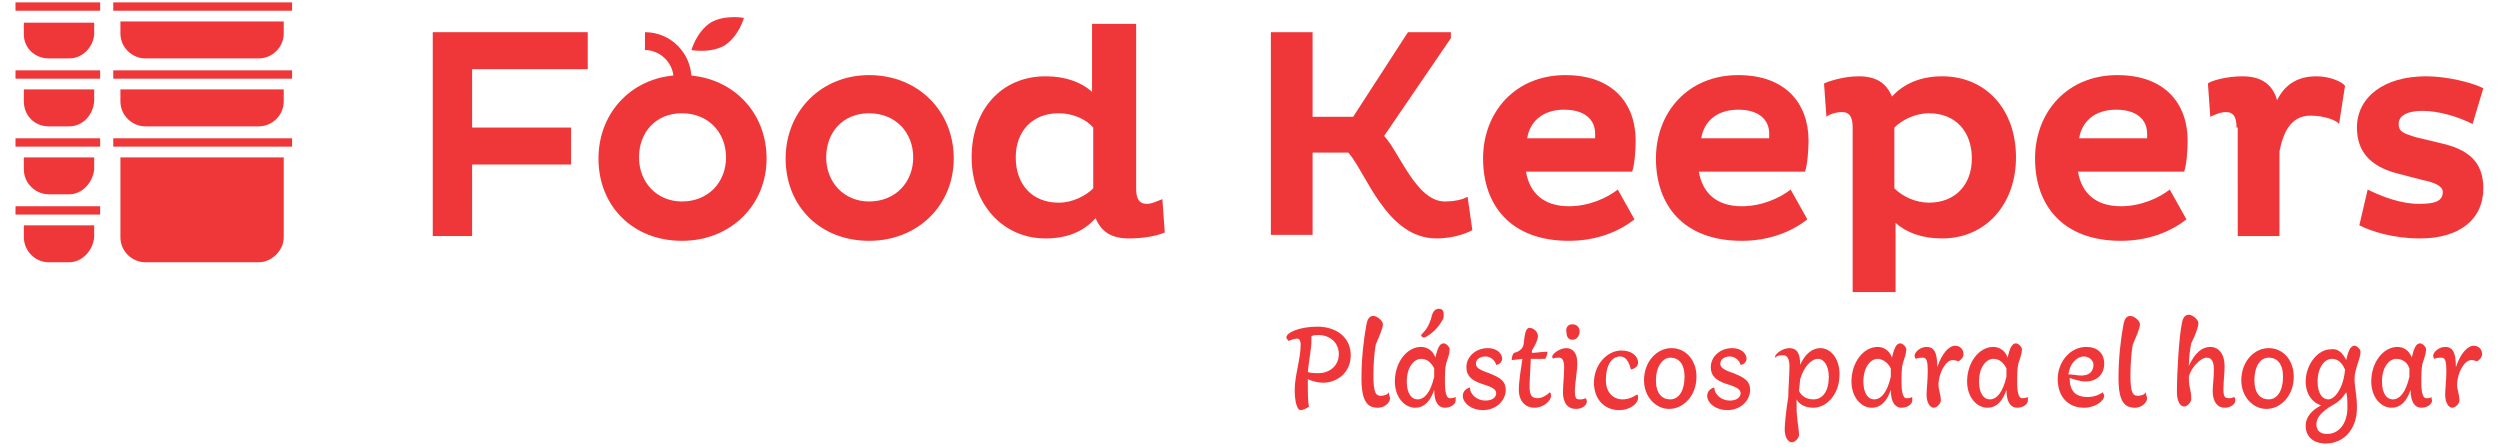 <?xml version="1.0" encoding="utf-8"?>
<!-- Generator: Adobe Illustrator 24.1.0, SVG Export Plug-In . SVG Version: 6.00 Build 0)  -->
<svg version="1.1" id="Layer_1" xmlns="http://www.w3.org/2000/svg" xmlns:xlink="http://www.w3.org/1999/xlink" x="0px" y="0px"
	 viewBox="0 0 209.7 37.5" style="enable-background:new 0 0 209.7 37.5;" xml:space="preserve">
<style type="text/css">
	.st0{fill:#EF3739;}
</style>
<g>
	<g>
		<path class="st0" d="M107.9,28.3c0-0.4,1.1-0.9,2.6-0.9c1.6,0,2.8,0.9,2.8,2.4c0,1.5-1.2,2.3-2.3,2.3c-0.6,0-1.1-0.2-1.3-0.3
			c0,0.9,0,2,0.1,2.3c-0.1,0.1-0.5,0.3-0.7,0.3c-0.3,0-0.5-0.7-0.5-1.7c0-1.2,0.5-2.6,0.5-3.8c0-0.3-0.1-0.5-0.3-0.5
			c-0.2,0-0.5,0.1-0.7,0.2C108,28.5,107.9,28.4,107.9,28.3z M110.6,31.3c0.9,0,1.7-0.6,1.7-1.6c0-1-0.8-1.6-1.7-1.6
			c-0.2,0-0.4,0-0.6,0.1c0,0.1,0,0.2,0,0.4c0,0.7-0.2,1.5-0.3,2.6C109.9,31.3,110.3,31.3,110.6,31.3z"/>
		<path class="st0" d="M116.6,33.4c0,0.4-0.5,0.8-1,0.8c-0.9,0-1.4-0.5-1.4-2.5c0-1.7,0.2-3.3,0.4-4.4c0.1-0.6,0.3-0.8,0.6-0.8
			c0.3,0,0.8,0.4,0.8,0.7c0,0.3-0.3,1-0.6,1.7c-0.1,0.5-0.2,1.5-0.2,2.6c0,1.4,0.2,1.7,0.6,1.7c0.3,0,0.6-0.1,0.7-0.3
			C116.5,33.2,116.6,33.3,116.6,33.4z"/>
		<path class="st0" d="M122.1,33.6c0,0.3-0.4,0.6-0.9,0.6c-0.5,0-0.9-0.4-0.9-1.5h0c-0.3,0.9-0.8,1.5-1.6,1.5
			c-0.9,0-1.7-0.9-1.7-2.2c0-1.6,1-2.9,2.2-2.9c0.5,0,1,0.3,1.2,0.9h0c0.2-0.9,0.4-1.2,0.7-1.2c0.2,0,0.5,0.3,0.5,0.5
			c0,0.3-0.1,0.6-0.3,1.2c-0.1,0.4-0.1,1-0.1,1.6c0,1,0.2,1.3,0.4,1.3c0.2,0,0.3,0,0.5-0.1C122.1,33.4,122.1,33.5,122.1,33.6z
			 M119.2,30.1c-0.6,0-1.2,0.7-1.2,1.9c0,1,0.4,1.5,0.9,1.5c0.6,0,1.1-0.6,1.4-1.9l0-0.7C120,30.3,119.6,30.1,119.2,30.1z
			 M120.1,26.5c0.1-0.4,0.3-0.6,0.6-0.6c0.3,0,0.4,0.2,0.4,0.5c0,0.2,0,0.3-0.2,0.6c-0.3,0.5-0.7,0.9-1.2,1.2
			c-0.1,0.1-0.2,0.1-0.3,0.1c-0.1,0-0.2-0.1-0.2-0.2C119.6,27.7,119.9,27.3,120.1,26.5z"/>
		<path class="st0" d="M124.6,33.6c0.6,0,0.9-0.3,0.9-0.6c0-0.3-0.2-0.5-1.2-0.8c-0.9-0.3-1.3-0.7-1.3-1.4c0-0.9,0.8-1.6,1.8-1.6
			c0.7,0,1.2,0.4,1.2,0.9c0,0.2-0.2,0.5-0.5,0.5c-0.1-0.4-0.5-0.7-0.9-0.7c-0.4,0-0.8,0.2-0.8,0.6c0,0.3,0.2,0.5,1.1,0.8
			c1,0.4,1.4,0.7,1.4,1.4c0,0.9-0.8,1.7-1.9,1.7c-1,0-1.7-0.6-1.7-1.2c0-0.3,0.2-0.6,0.6-0.7C123.3,33.1,123.9,33.6,124.6,33.6z"/>
		<path class="st0" d="M127.8,28.9c0.1-1,0.2-1.4,0.5-1.4c0.3,0,0.7,0.3,0.7,0.7c0,0.3-0.2,0.7-0.5,1.2l0,0.2c0.3,0,0.9-0.1,1.3-0.1
			l0,0c0,0.2-0.1,0.5-0.2,0.6c-0.4,0-0.8,0-1.2,0c0,0.4-0.1,1.7-0.1,2.3c0,0.8,0.2,1,0.7,1c0.3,0,0.7-0.2,1-0.5
			c0.1,0.1,0.1,0.2,0.1,0.3c0,0.4-0.6,1-1.4,1c-0.7,0-1.3-0.5-1.3-1.5c0-0.8,0.2-1.9,0.3-2.6l-0.9,0.1c0-0.3,0.1-0.5,0.2-0.6
			C127.4,29.5,127.7,29.3,127.8,28.9z"/>
		<path class="st0" d="M130.2,29.9c0-0.2,0.6-0.7,1.2-0.7c0.5,0,0.9,0.4,0.9,1.2c0,0.9-0.2,1.7-0.2,2.4c0,0.6,0.1,0.7,0.4,0.7
			c0.2,0,0.3,0,0.5-0.1c0.1,0.1,0.1,0.2,0.1,0.3c0,0.3-0.4,0.6-0.9,0.6c-0.7,0-1.1-0.5-1.1-1.4c0-0.6,0.1-1.3,0.1-2.1
			c0-0.6-0.2-0.8-0.4-0.8c-0.2,0-0.4,0-0.6,0.1C130.3,30.1,130.2,30,130.2,29.9z M131.9,27.2c0.3,0,0.6,0.2,0.6,0.6
			c0,0.3-0.2,0.7-0.6,0.7c-0.3,0-0.5-0.2-0.5-0.6C131.3,27.5,131.5,27.2,131.9,27.2z"/>
		<path class="st0" d="M135.9,29.9c-0.7,0-1.2,0.7-1.2,2c0,1,0.6,1.6,1.4,1.6c0.5,0,0.9-0.2,1.2-0.4c0.1,0,0.1,0.1,0.1,0.3
			c0,0.4-0.6,1-1.6,1c-1.2,0-2.1-0.9-2.1-2.3c0-1.5,1.1-2.7,2.3-2.7c0.9,0,1.4,0.5,1.4,1c0,0.3-0.2,0.5-0.6,0.6
			C136.6,30.2,136.3,29.9,135.9,29.9z"/>
		<path class="st0" d="M137.9,31.9c0-1.6,1.1-2.7,2.3-2.7c1.2,0,2.1,1,2.1,2.4c0,1.6-1.1,2.7-2.3,2.7
			C138.9,34.3,137.9,33.3,137.9,31.9z M138.9,31.9c0,1.1,0.5,1.6,1.2,1.6c0.7,0,1.2-0.7,1.2-1.9c0-1.1-0.5-1.6-1.2-1.6
			C139.5,30,138.9,30.7,138.9,31.9z"/>
		<path class="st0" d="M145.1,33.6c0.6,0,0.9-0.3,0.9-0.6c0-0.3-0.2-0.5-1.2-0.8c-0.9-0.3-1.3-0.7-1.3-1.4c0-0.9,0.8-1.6,1.8-1.6
			c0.7,0,1.2,0.4,1.2,0.9c0,0.2-0.2,0.5-0.5,0.5c-0.1-0.4-0.5-0.7-0.9-0.7c-0.4,0-0.8,0.2-0.8,0.6c0,0.3,0.2,0.5,1.1,0.8
			c1,0.4,1.4,0.7,1.4,1.4c0,0.9-0.8,1.7-1.9,1.7c-1,0-1.7-0.6-1.7-1.2c0-0.3,0.2-0.6,0.6-0.7C143.8,33.1,144.4,33.6,145.1,33.6z"/>
		<path class="st0" d="M148.9,29.9c0-0.2,0.6-0.7,1.2-0.7c0.6,0,0.9,0.4,0.9,1.4h0c0.4-0.9,1-1.4,1.7-1.4c0.8,0,1.6,0.8,1.6,2.2
			c0,1.7-1.1,2.8-2.2,2.8c-0.7,0-1.2-0.3-1.4-0.7c0,0.2,0,0.5,0,0.7c0,1,0.2,1.7,0.2,2.3c0,0.2-0.3,0.6-0.6,0.6
			c-0.3,0-0.6-0.4-0.6-1.1c0-0.3,0.1-1.5,0.3-2.7c0-0.7,0.1-1.8,0.1-2.6c0-0.6-0.2-0.9-0.5-0.9c-0.2,0-0.4,0-0.6,0.1
			C149,30.1,148.9,30,148.9,29.9z M150.9,32.8c0.2,0.4,0.6,0.7,1.2,0.7c0.8,0,1.3-0.7,1.3-1.9c0-0.9-0.4-1.5-0.9-1.5
			c-0.6,0-1.2,0.7-1.5,1.7L150.9,32.8z"/>
		<path class="st0" d="M160.4,33.6c0,0.3-0.4,0.6-0.9,0.6c-0.5,0-0.9-0.4-0.9-1.5h0c-0.3,0.9-0.8,1.5-1.6,1.5
			c-0.9,0-1.7-0.9-1.7-2.2c0-1.6,1-2.9,2.2-2.9c0.5,0,1,0.3,1.2,0.9h0c0.2-0.9,0.4-1.2,0.7-1.2c0.2,0,0.5,0.3,0.5,0.5
			c0,0.3-0.1,0.6-0.3,1.2c-0.1,0.4-0.1,1-0.1,1.6c0,1,0.2,1.3,0.4,1.3c0.2,0,0.3,0,0.5-0.1C160.4,33.4,160.4,33.5,160.4,33.6z
			 M157.5,30.1c-0.6,0-1.2,0.7-1.2,1.9c0,1,0.4,1.5,0.9,1.5c0.6,0,1.1-0.6,1.4-1.9l0-0.7C158.3,30.3,157.8,30.1,157.5,30.1z"/>
		<path class="st0" d="M163.8,30.2c-0.6,0-1.2,1.1-1.2,2.1c0,0.4,0.2,0.8,0.2,1.3c0,0.2-0.3,0.6-0.6,0.6c-0.3,0-0.6-0.4-0.6-1.1
			c0-0.4,0.1-1.2,0.1-2c0-0.8-0.1-1.1-0.4-1.1c-0.2,0-0.4,0-0.6,0.1c-0.1-0.1-0.1-0.2-0.1-0.3c0-0.2,0.4-0.7,1-0.7
			c0.6,0,0.9,0.4,0.9,1.7h0c0.4-1.2,1-1.8,1.5-1.8c0.4,0,0.7,0.3,0.7,0.7c0,0.2-0.1,0.4-0.4,0.6C164.2,30.3,164,30.2,163.8,30.2z"/>
		<path class="st0" d="M170.1,33.6c0,0.3-0.4,0.6-0.9,0.6c-0.5,0-0.9-0.4-0.9-1.5h0c-0.3,0.9-0.8,1.5-1.6,1.5
			c-0.9,0-1.7-0.9-1.7-2.2c0-1.6,1-2.9,2.2-2.9c0.5,0,1,0.3,1.2,0.9h0c0.2-0.9,0.4-1.2,0.7-1.2c0.2,0,0.5,0.3,0.5,0.5
			c0,0.3-0.1,0.6-0.3,1.2c-0.1,0.4-0.1,1-0.1,1.6c0,1,0.2,1.3,0.4,1.3c0.2,0,0.3,0,0.5-0.1C170.1,33.4,170.1,33.5,170.1,33.6z
			 M167.2,30.1c-0.6,0-1.2,0.7-1.2,1.9c0,1,0.4,1.5,0.9,1.5c0.6,0,1.1-0.6,1.4-1.9l0-0.7C168,30.3,167.6,30.1,167.2,30.1z"/>
		<path class="st0" d="M176.5,33.2c0,0.4-0.7,1-1.7,1c-1.3,0-2.2-0.9-2.2-2.4c0-1.4,1-2.7,2.4-2.7c0.9,0,1.5,0.5,1.5,1.4
			c0,0.9-0.6,1.5-1.6,1.5c-0.4,0-1-0.2-1.3-0.3c0,1.1,0.5,1.6,1.5,1.6c0.6,0,1-0.2,1.3-0.4C176.4,33,176.5,33.1,176.5,33.2z
			 M174.6,31.5c0.7,0,1-0.4,1-0.9c0-0.4-0.4-0.7-0.8-0.7c-0.6,0-1.2,0.6-1.3,1.5C173.9,31.4,174.2,31.5,174.6,31.5z"/>
		<path class="st0" d="M180.1,33.4c0,0.4-0.5,0.8-1,0.8c-0.9,0-1.4-0.5-1.4-2.5c0-1.7,0.2-3.3,0.4-4.4c0.1-0.6,0.3-0.8,0.6-0.8
			c0.3,0,0.8,0.4,0.8,0.7c0,0.3-0.3,1-0.6,1.7c-0.1,0.5-0.2,1.5-0.2,2.6c0,1.4,0.2,1.7,0.6,1.7c0.3,0,0.6-0.1,0.7-0.3
			C180,33.2,180.1,33.3,180.1,33.4z"/>
		<path class="st0" d="M187.5,33.6c0,0.3-0.4,0.6-0.9,0.6c-0.6,0-1-0.5-1-1.4c0-0.4,0.1-1.1,0.1-1.8c0-0.7-0.2-1-0.6-1
			c-0.5,0-1.3,0.8-1.5,1.6c0,0.3,0,0.6,0.1,1c0.1,0.4,0.1,0.7,0.1,0.9c0,0.2-0.3,0.6-0.6,0.6c-0.3,0-0.6-0.4-0.6-1.2
			c0-1.9,0.2-4.7,0.4-5.7c0.1-0.6,0.3-0.8,0.6-0.8c0.3,0,0.8,0.4,0.8,0.7c0,0.3-0.2,0.9-0.6,1.7c-0.1,0.5-0.2,1.2-0.2,1.9h0
			c0.5-1.1,1.1-1.6,1.8-1.6c0.7,0,1.2,0.6,1.2,1.6c0,0.6-0.1,1.3-0.1,2c0,0.5,0.1,0.7,0.4,0.7c0.2,0,0.3,0,0.5-0.1
			C187.5,33.4,187.5,33.5,187.5,33.6z"/>
		<path class="st0" d="M188,31.9c0-1.6,1.1-2.7,2.3-2.7c1.2,0,2.1,1,2.1,2.4c0,1.6-1.1,2.7-2.3,2.7C189,34.3,188,33.3,188,31.9z
			 M189.1,31.9c0,1.1,0.5,1.6,1.2,1.6c0.7,0,1.2-0.7,1.2-1.9c0-1.1-0.5-1.6-1.2-1.6C189.6,30,189.1,30.7,189.1,31.9z"/>
		<path class="st0" d="M196.8,30.2c0.2-0.9,0.4-1.2,0.7-1.2c0.2,0,0.5,0.3,0.5,0.5c0,0.3-0.1,0.6-0.3,1.2c-0.1,0.4-0.2,0.6-0.2,1.1
			c0,0.7,0.2,1.3,0.2,2.4c0,1.9-1.2,3-2.6,3c-1.1,0-1.7-0.6-1.7-1.5c0-0.7,0.5-1.3,1.3-1.7v0c-0.7-0.2-1.3-0.9-1.3-2
			c0-1.4,1-2.7,2.1-2.7C196.1,29.2,196.5,29.6,196.8,30.2L196.8,30.2z M195.3,34.2c-0.7,0.5-1,0.9-1,1.4s0.3,0.8,0.9,0.8
			c1,0,1.7-0.9,1.7-2.2c0-0.5,0-1-0.1-1.3h0C196.4,33.5,196.2,33.7,195.3,34.2z M195.6,30.1c-0.6,0-1.2,0.7-1.2,1.9
			c0,1,0.4,1.5,0.9,1.5c0.6,0,1.3-1.1,1.4-2.5C196.4,30.3,196,30.1,195.6,30.1z"/>
		<path class="st0" d="M204,33.6c0,0.3-0.4,0.6-0.9,0.6c-0.5,0-0.9-0.4-0.9-1.5h0c-0.3,0.9-0.8,1.5-1.6,1.5c-0.9,0-1.7-0.9-1.7-2.2
			c0-1.6,1-2.9,2.2-2.9c0.5,0,1,0.3,1.2,0.9h0c0.2-0.9,0.4-1.2,0.7-1.2c0.2,0,0.5,0.3,0.5,0.5c0,0.3-0.1,0.6-0.3,1.2
			c-0.1,0.4-0.1,1-0.1,1.6c0,1,0.2,1.3,0.4,1.3c0.2,0,0.3,0,0.5-0.1C203.9,33.4,204,33.5,204,33.6z M201,30.1
			c-0.6,0-1.2,0.7-1.2,1.9c0,1,0.4,1.5,0.9,1.5c0.6,0,1.1-0.6,1.4-1.9l0-0.7C201.9,30.3,201.4,30.1,201,30.1z"/>
		<path class="st0" d="M207.3,30.2c-0.6,0-1.2,1.1-1.2,2.1c0,0.4,0.2,0.8,0.2,1.3c0,0.2-0.3,0.6-0.6,0.6c-0.3,0-0.6-0.4-0.6-1.1
			c0-0.4,0.1-1.2,0.1-2c0-0.8-0.1-1.1-0.4-1.1c-0.2,0-0.4,0-0.6,0.1c-0.1-0.1-0.1-0.2-0.1-0.3c0-0.2,0.4-0.7,1-0.7
			c0.6,0,0.9,0.4,0.9,1.7h0c0.4-1.2,1-1.8,1.5-1.8c0.4,0,0.7,0.3,0.7,0.7c0,0.2-0.1,0.4-0.4,0.6C207.7,30.3,207.5,30.2,207.3,30.2z"
			/>
	</g>
	<g>
		<path class="st0" d="M106.6,2.7h3.5v7.1h3.4l4.6-7.1h3.6v0.5l-5.6,8.2c1.3,1.4,2.7,5.5,5.1,5.5c0.6,0,1.4-0.1,1.9-0.4l0.4,2.8
			c-0.7,0.4-1.9,0.7-3,0.7c-4.2,0-5.9-5.5-7.4-7.2h-3v6.9h-3.5V2.7z"/>
		<path class="st0" d="M137.1,18.4c-1.4,1.1-3.3,1.8-5.5,1.8c-4.9,0-7.2-3-7.2-6.9c0-3.9,2.7-7,6.9-7c4,0,5.9,2.4,5.9,5.5
			c0,0.8-0.1,2.1-0.3,2.6H128c0.3,1.8,1.5,2.9,3.6,2.9c1.7,0,3.2-0.7,4.1-1.4L137.1,18.4z M133.8,11.2c0-1.1-0.8-2-2.6-2
			c-1.9,0-2.9,1.1-3.1,2.4h5.7C133.8,11.5,133.8,11.3,133.8,11.2"/>
		<path class="st0" d="M151.6,18.4c-1.4,1.1-3.3,1.8-5.5,1.8c-4.9,0-7.2-3-7.2-6.9c0-3.9,2.7-7,6.9-7c4,0,5.9,2.4,5.9,5.5
			c0,0.8-0.1,2.1-0.3,2.6h-8.9c0.3,1.8,1.5,2.9,3.6,2.9c1.7,0,3.2-0.7,4.1-1.4L151.6,18.4z M148.4,11.2c0-1.1-0.8-2-2.6-2
			c-1.9,0-2.9,1.1-3.1,2.4h5.7C148.4,11.5,148.4,11.3,148.4,11.2"/>
		<path class="st0" d="M155.4,24.5V10.7c0-0.8-0.2-1.3-0.9-1.3c-0.5,0-1.1,0.2-1.3,0.4L153,7c0.2-0.1,1.5-0.6,2.9-0.6
			c1.4,0,2.3,0.5,2.8,1.7c0.9-1,2.3-1.7,4.2-1.7c3.7,0,6.2,2.8,6.2,6.8c0,3.9-2.5,6.8-6.2,6.8c-1.7,0-3-0.5-3.9-1.3v5.8H155.4z
			 M158.9,10.7v5.1c0.7,0.7,1.8,1.2,2.9,1.2c2.2,0,3.6-1.5,3.6-3.7c0-2.3-1.4-3.8-3.6-3.8C160.6,9.5,159.5,10.1,158.9,10.7"/>
		<path class="st0" d="M183.4,18.4c-1.4,1.1-3.3,1.8-5.5,1.8c-4.9,0-7.2-3-7.2-6.9c0-3.9,2.7-7,6.9-7c4,0,5.9,2.4,5.9,5.5
			c0,0.8-0.1,2.1-0.3,2.6h-8.9c0.3,1.8,1.5,2.9,3.6,2.9c1.7,0,3.2-0.7,4.1-1.4L183.4,18.4z M180.1,11.2c0-1.1-0.8-2-2.6-2
			c-1.9,0-2.9,1.1-3.1,2.4h5.7C180.1,11.5,180.1,11.3,180.1,11.2"/>
		<path class="st0" d="M187.6,10.7c0-0.8-0.2-1.3-0.9-1.3c-0.5,0-1.1,0.3-1.3,0.4L185.2,7c0.2-0.2,1.5-0.6,2.9-0.6
			c1.5,0,2.5,0.6,2.9,2c0.6-1.2,1.6-2,3.3-2c1.2,0,2.2,0.5,2.4,0.8l-0.5,3.2c-0.2-0.3-1.2-0.7-2.4-0.7c-1.7,0-2.3,1.5-2.6,3v7.1
			h-3.5V10.7z"/>
		<path class="st0" d="M207.4,10.4c-1.2-0.6-2.8-1.1-4.2-1.1c-1.1,0-2,0.3-2,1.1c0,0.7,0.5,0.8,1.4,1.1l2.5,0.6
			c2.3,0.6,3.2,1.8,3.2,3.7c0,2.6-2,4.2-5.3,4.2c-2.3,0-4.1-0.6-5.1-1.1l0.7-3c1.2,0.6,2.8,1.2,4.3,1.2c1.3,0,2-0.2,2-1
			c0-0.5-0.7-0.8-1.7-1l-2.3-0.6c-2.1-0.6-3.2-1.8-3.2-3.8c0-2.5,2.2-4.3,5.8-4.3c1.7,0,3.8,0.5,4.8,1L207.4,10.4z"/>
		<polygon class="st0" points="39.6,13.8 39.6,19.8 36.3,19.8 36.3,2.7 49.3,2.7 49.3,5.8 39.6,5.8 39.6,10.7 47.9,10.7 47.9,13.8 
					"/>
		<path class="st0" d="M57.2,6.3c4.1,0,7.1,3,7.1,7c0,3.9-3,6.9-7.1,6.9c-4.1,0-7-2.9-7-6.9C50.2,9.3,53.2,6.3,57.2,6.3 M57.2,16.9
			c2.2,0,3.7-1.6,3.7-3.7c0-2.1-1.5-3.7-3.7-3.7c-2.2,0-3.6,1.6-3.6,3.7C53.6,15.3,55.1,16.9,57.2,16.9"/>
		<path class="st0" d="M58,6.6h-1.5c0-1.3-1.1-2.4-2.4-2.4V2.7C56.3,2.7,58,4.5,58,6.6"/>
		<path class="st0" d="M60.8,3.8C59.6,4.5,58,4.2,58,4.2s0.4-1.5,1.6-2.3c1.2-0.7,2.8-0.4,2.8-0.4S62,3,60.8,3.8"/>
		<path class="st0" d="M72.9,6.3c4.1,0,7.1,3,7.1,7c0,3.9-3,6.9-7.1,6.9c-4.1,0-7-2.9-7-6.9C65.9,9.3,68.9,6.3,72.9,6.3 M72.9,16.9
			c2.2,0,3.7-1.6,3.7-3.7c0-2.1-1.5-3.7-3.7-3.7c-2.2,0-3.6,1.6-3.6,3.7C69.3,15.3,70.8,16.9,72.9,16.9"/>
		<path class="st0" d="M95.3,2v13.8c0,0.8,0.2,1.3,0.9,1.3c0.4,0,0.8-0.2,1.3-0.4l0.2,2.8C97,19.8,95.9,20,94.7,20
			c-1.4,0-2.3-0.5-2.8-1.7c-0.9,1-2.2,1.7-4.2,1.7c-3.6,0-6.2-2.9-6.2-6.8c0-4,2.5-6.8,6.2-6.8c1.7,0,3,0.5,3.9,1.3V2H95.3z
			 M88.8,17c1.2,0,2.3-0.6,2.9-1.2v-5.1C91.1,10,90,9.5,88.8,9.5c-2.2,0-3.6,1.5-3.6,3.7C85.2,15.5,86.6,17,88.8,17"/>
	</g>
	<g>
		<path class="st0" d="M21.7,22h-9.5c-1.1,0-2.1-0.9-2.1-2.1v-6.7h13.7v6.7C23.8,21,22.8,22,21.7,22"/>
		<rect x="9.5" y="11.6" class="st0" width="15" height="0.7"/>
		<path class="st0" d="M5.8,4.9H4.1C2.9,4.9,2,4,2,2.9v-1h5.9v1C7.8,4,6.9,4.9,5.8,4.9"/>
		<rect x="1.3" y="0.2" class="st0" width="7.1" height="0.7"/>
		<path class="st0" d="M5.8,10.6H4.1C2.9,10.6,2,9.7,2,8.5v-1h5.9v1C7.8,9.7,6.9,10.6,5.8,10.6"/>
		<rect x="1.3" y="5.9" class="st0" width="7.1" height="0.7"/>
		<path class="st0" d="M5.8,16.3H4.1c-1.1,0-2.1-0.9-2.1-2.1v-1h5.9v1C7.8,15.3,6.9,16.3,5.8,16.3"/>
		<rect x="1.3" y="11.6" class="st0" width="7.1" height="0.7"/>
		<path class="st0" d="M5.8,22H4.1C2.9,22,2,21,2,19.9v-1h5.9v1C7.8,21,6.9,22,5.8,22"/>
		<rect x="1.3" y="17.3" class="st0" width="7.1" height="0.7"/>
		<path class="st0" d="M21.7,10.6h-9.5c-1.1,0-2.1-0.9-2.1-2.1v-1h13.7v1C23.8,9.7,22.8,10.6,21.7,10.6"/>
		<rect x="9.5" y="5.9" class="st0" width="15" height="0.7"/>
		<path class="st0" d="M21.7,4.9h-9.5c-1.1,0-2.1-0.9-2.1-2.1v-1h13.7v1C23.8,4,22.8,4.9,21.7,4.9"/>
		<rect x="9.5" y="0.2" class="st0" width="15" height="0.7"/>
	</g>
</g>
</svg>
